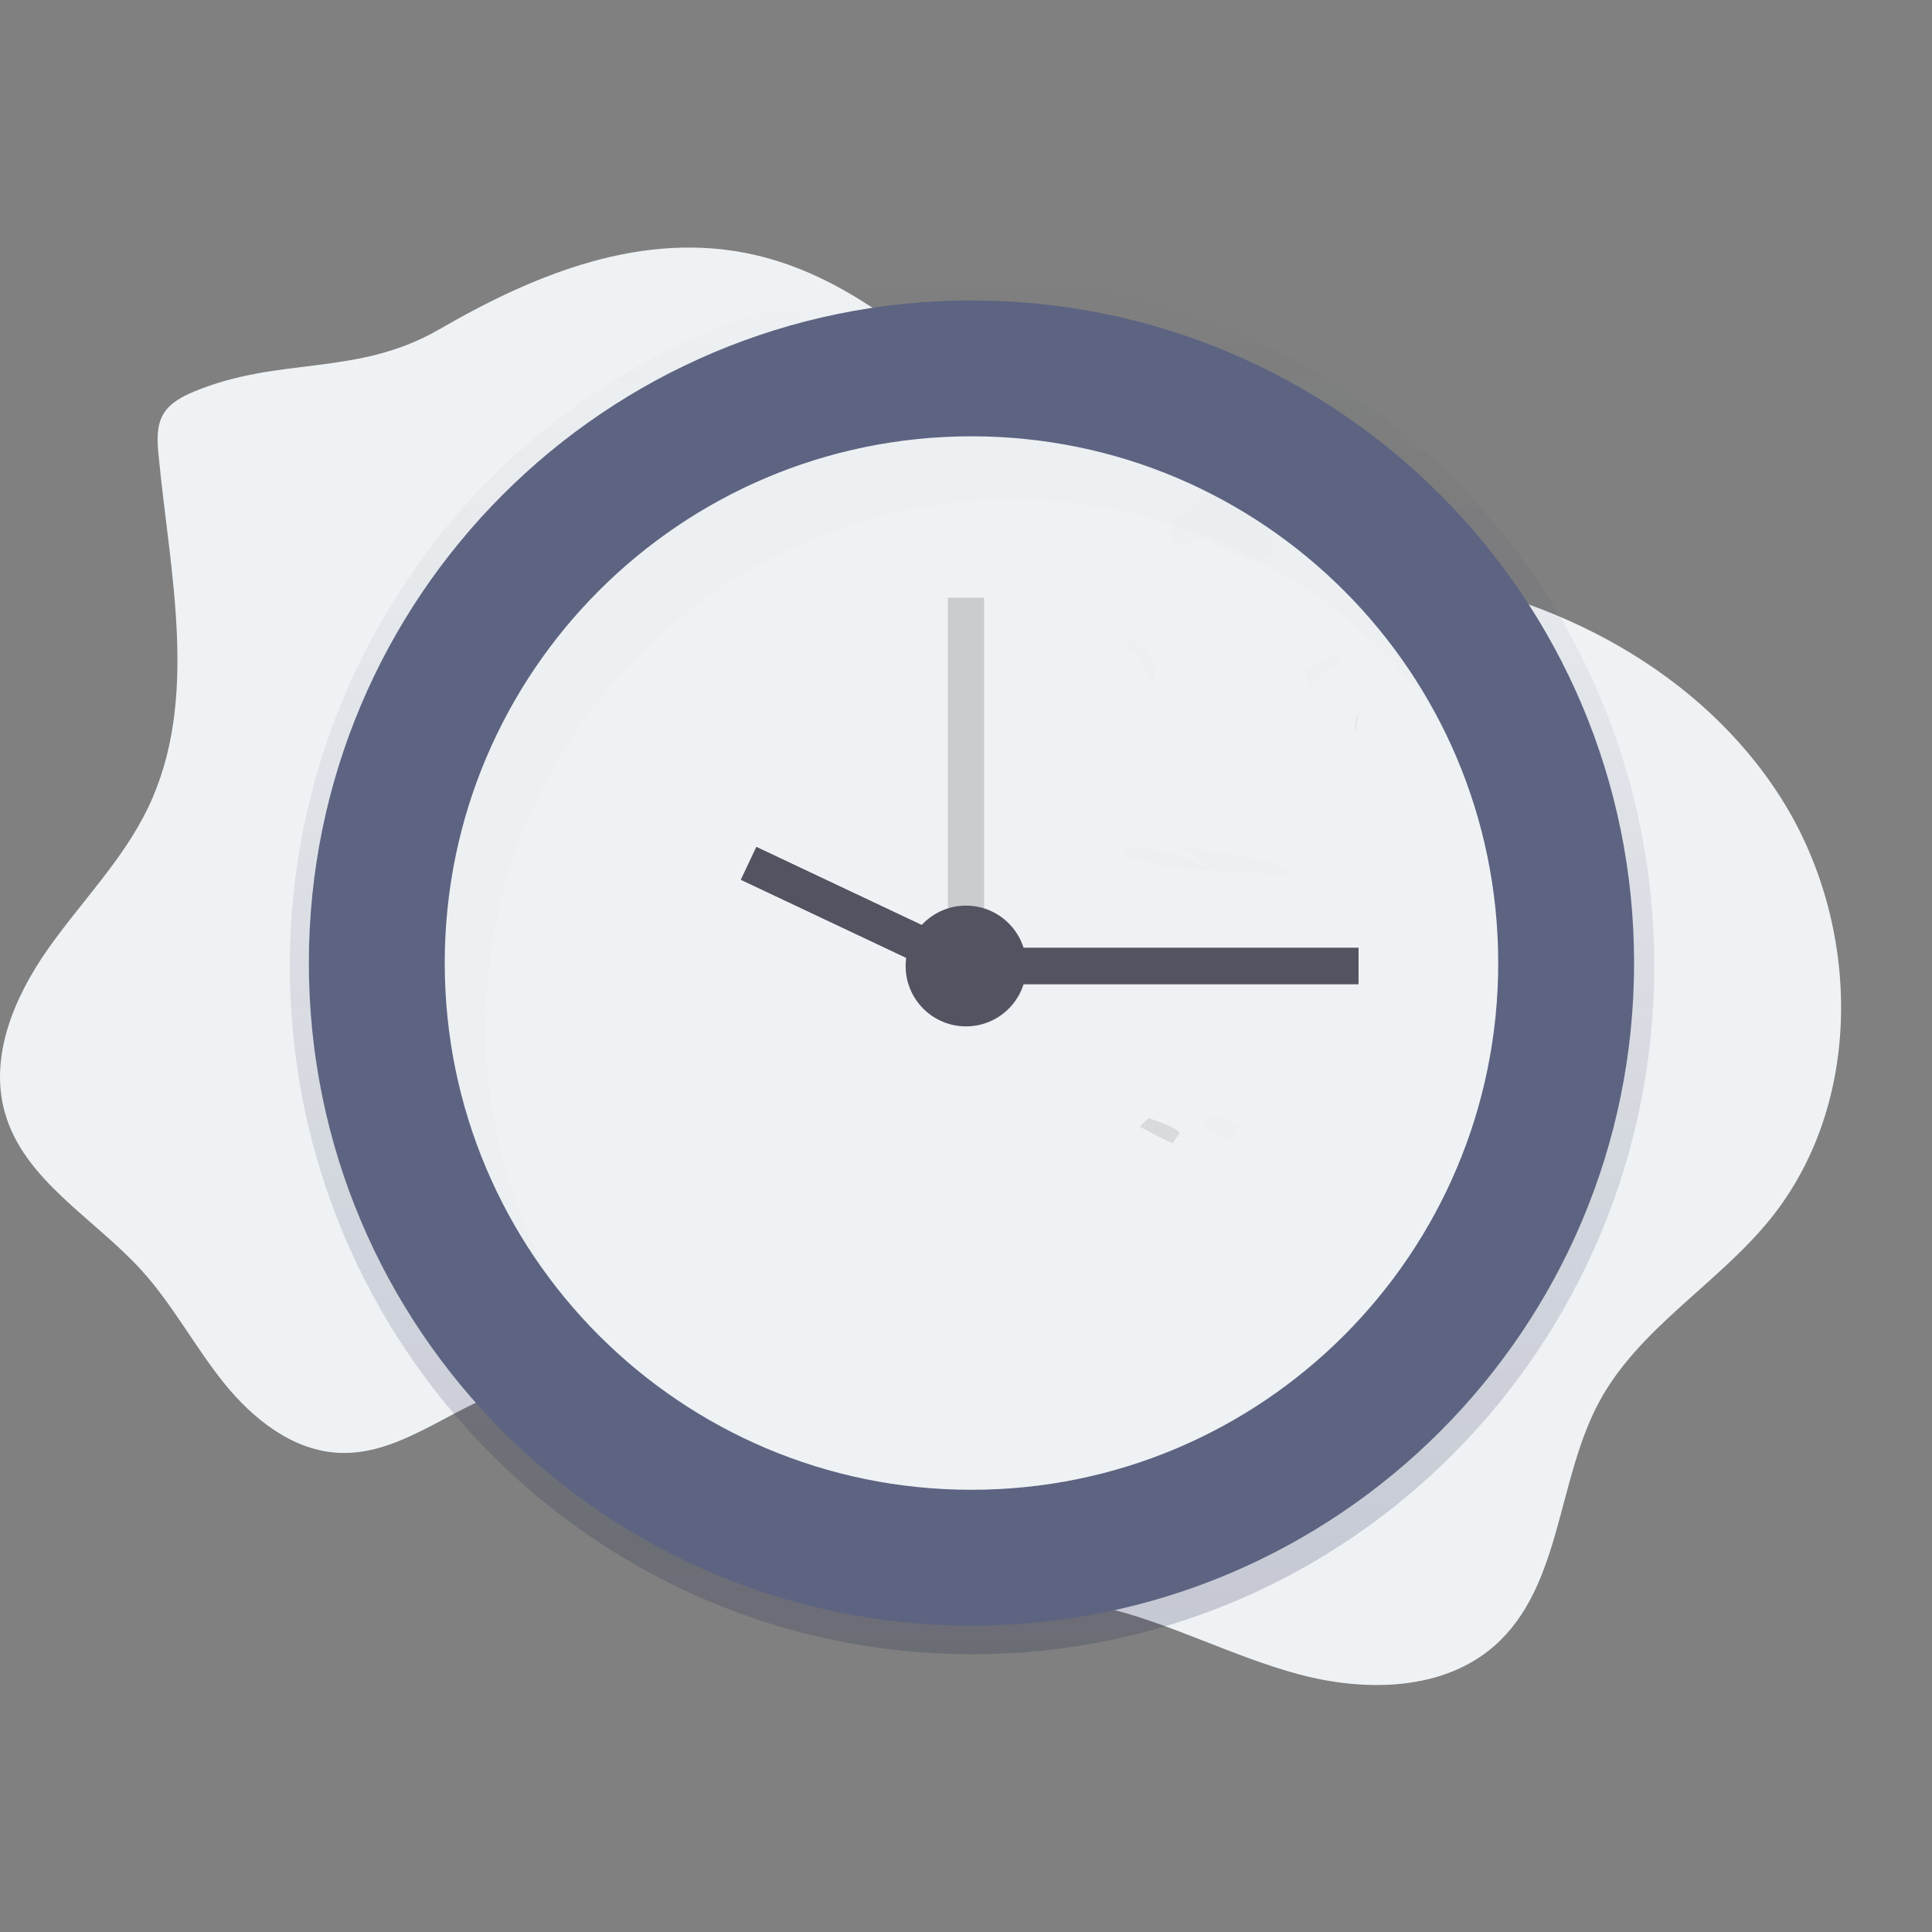 <svg width="160" height="160" viewBox="0 0 160 160" fill="none" xmlns="http://www.w3.org/2000/svg">
<rect x="0" y="0" width="160" height="160" fill="#808080" stroke="none"/>
<path d="M16.092 32.421C15.097 32.834 14.075 33.364 13.527 34.294C12.948 35.276 13.017 36.495 13.125 37.631C14.065 47.484 16.543 57.962 12.265 66.887C10.189 71.217 6.716 74.687 3.954 78.619C1.191 82.551 -0.894 87.461 0.388 92.087C1.954 97.739 7.799 100.873 11.739 105.223C14.318 108.067 16.126 111.522 18.532 114.514C20.939 117.506 24.236 120.142 28.077 120.318C33.601 120.572 38.096 115.801 43.513 114.696C49.062 113.565 54.65 116.444 59.149 119.891C63.648 123.337 67.741 127.513 72.983 129.665C78.773 132.043 85.299 131.68 91.394 133.109C96.943 134.411 102.052 137.181 107.561 138.658C113.07 140.134 119.527 140.045 123.795 136.273C129.358 131.341 128.92 122.554 132.473 116.03C135.773 109.967 142.233 106.348 146.582 100.988C154.406 91.342 154.15 76.598 147.507 66.107C140.863 55.617 128.829 49.264 116.524 47.61C110.975 46.866 105.261 46.968 99.926 45.273C85.646 40.742 77.148 24.504 62.569 21.125C53.302 18.981 44.29 22.695 36.396 27.265C29.544 31.233 23.223 29.463 16.092 32.421Z" fill="#EFF2F4"/>
<path d="M80.5 137C111.704 137 137 111.48 137 80C137 48.52 111.704 23 80.5 23C49.296 23 24 48.52 24 80C24 111.48 49.296 137 80.5 137Z" fill="url(#paint0_linear)"/>
<path d="M80.453 134.63C110.76 134.63 135.328 110.062 135.328 79.756C135.328 49.449 110.76 24.881 80.453 24.881C50.147 24.881 25.579 49.449 25.579 79.756C25.579 110.062 50.147 134.63 80.453 134.63Z" fill="#5D6482"/>
<path d="M80.453 123.378C104.545 123.378 124.076 103.847 124.076 79.755C124.076 55.663 104.545 36.133 80.453 36.133C56.361 36.133 36.831 55.663 36.831 79.755C36.831 103.847 56.361 123.378 80.453 123.378Z" fill="#EFF2F4"/>
<g opacity="0.1">
<path opacity="0.1" d="M80.453 84.997C83.007 84.997 85.077 82.926 85.077 80.372C85.077 77.818 83.007 75.748 80.453 75.748C77.899 75.748 75.829 77.818 75.829 80.372C75.829 82.926 77.899 84.997 80.453 84.997Z" fill="black"/>
</g>
<path d="M80 80V49.5" stroke="#CBCCD0" stroke-width="3"/>
<path d="M80 80L62 71.5" stroke="#535461" stroke-width="3"/>
<path d="M80 80L62 71.5" stroke="#535461" stroke-width="3"/>
<path d="M80 80H112.5" stroke="#535461" stroke-width="3"/>
<path d="M80 80H112.5" stroke="#535461" stroke-width="3"/>
<path d="M80 85C82.761 85 85 82.761 85 80C85 77.239 82.761 75 80 75C77.239 75 75 77.239 75 80C75 82.761 77.239 85 80 85Z" fill="#535461"/>
<g opacity="0.1">
<path opacity="0.1" d="M40.219 84.996C40.219 60.904 59.749 41.374 83.841 41.374C90.603 41.368 97.274 42.936 103.325 45.955C109.376 48.974 114.64 53.361 118.702 58.767C111.279 45.276 96.943 36.133 80.45 36.133C56.358 36.133 36.828 55.663 36.828 79.755C36.813 89.22 39.892 98.43 45.594 105.984C42.058 99.555 40.208 92.334 40.219 84.996Z" fill="black"/>
</g>
<g opacity="0.1">
<path opacity="0.1" d="M102.664 93.172C102.664 93.172 102.338 93.824 101.893 94.607C101.212 94.243 100.555 93.839 99.923 93.395L99.787 93.3L99.715 93.247L100.486 92.397L102.664 93.172Z" fill="black"/>
</g>
<g opacity="0.1">
<path d="M97.594 94.016C97.394 94.207 97.232 94.432 97.115 94.682C96.019 94.187 94.867 93.563 94.448 93.332L94.415 93.315C94.624 93.052 94.864 92.814 95.129 92.607C95.129 92.607 98.158 93.523 97.594 94.016Z" fill="black"/>
</g>
<g opacity="0.1">
<path opacity="0.1" d="M111.202 54.983C110.684 55.175 108.678 55.984 108.456 57.142C108.319 56.626 108.216 56.102 108.148 55.572L110.614 54.234C110.848 54.452 111.046 54.705 111.202 54.983Z" fill="black"/>
</g>
<g opacity="0.1">
<path opacity="0.1" d="M95.904 55.081C95.712 55.632 95.491 56.172 95.242 56.699C95.146 56.003 94.753 54.221 93.198 53.646C93.506 53.225 93.722 52.971 93.722 52.971L95.904 55.081Z" fill="black"/>
</g>
<g opacity="0.1">
<path opacity="0.1" d="M106.747 72.468C106.747 72.468 103.547 72.214 100.771 72.094L100.492 72.081C100.097 72.066 99.721 72.054 99.353 72.044C96.658 71.98 93.611 71.038 93.093 70.873C93.287 70.572 93.497 70.281 93.722 70.002L97.947 70.927C97.947 70.927 98.613 71.139 100.092 71.795L97.665 70.002L105.063 71.34C105.063 71.34 105.321 71.308 106.682 72.069L106.747 72.468Z" fill="black"/>
</g>
<g opacity="0.1">
<path opacity="0.1" d="M97.928 45.09C98.494 45.09 98.938 44.49 99.504 44.521C99.797 44.537 100.048 44.723 100.29 44.891C101.204 45.525 102.222 45.994 103.297 46.279C103.715 46.389 104.157 46.473 104.577 46.371C104.996 46.269 105.389 45.939 105.437 45.509C105.448 45.32 105.423 45.13 105.363 44.95C104.888 43.296 103.814 41.879 102.351 40.974C101.765 40.615 101.05 40.341 100.401 40.566C99.815 40.768 99.438 41.317 99.014 41.768C98.694 42.106 98.331 42.401 97.935 42.644C97.626 42.83 97.164 42.952 96.987 43.294C96.652 43.932 97.178 45.084 97.928 45.09Z" fill="black"/>
</g>
<path opacity="0.05" d="M112.556 58.918C112.556 58.918 111.994 60.256 112.274 60.678L112.556 58.918Z" fill="black"/>
<defs>
<linearGradient id="paint0_linear" x1="80.5" y1="23" x2="80.5" y2="137" gradientUnits="userSpaceOnUse">
<stop stop-color="#18214D" stop-opacity="0"/>
<stop offset="1" stop-color="#18214D" stop-opacity="0.2"/>
</linearGradient>
</defs>
</svg>
